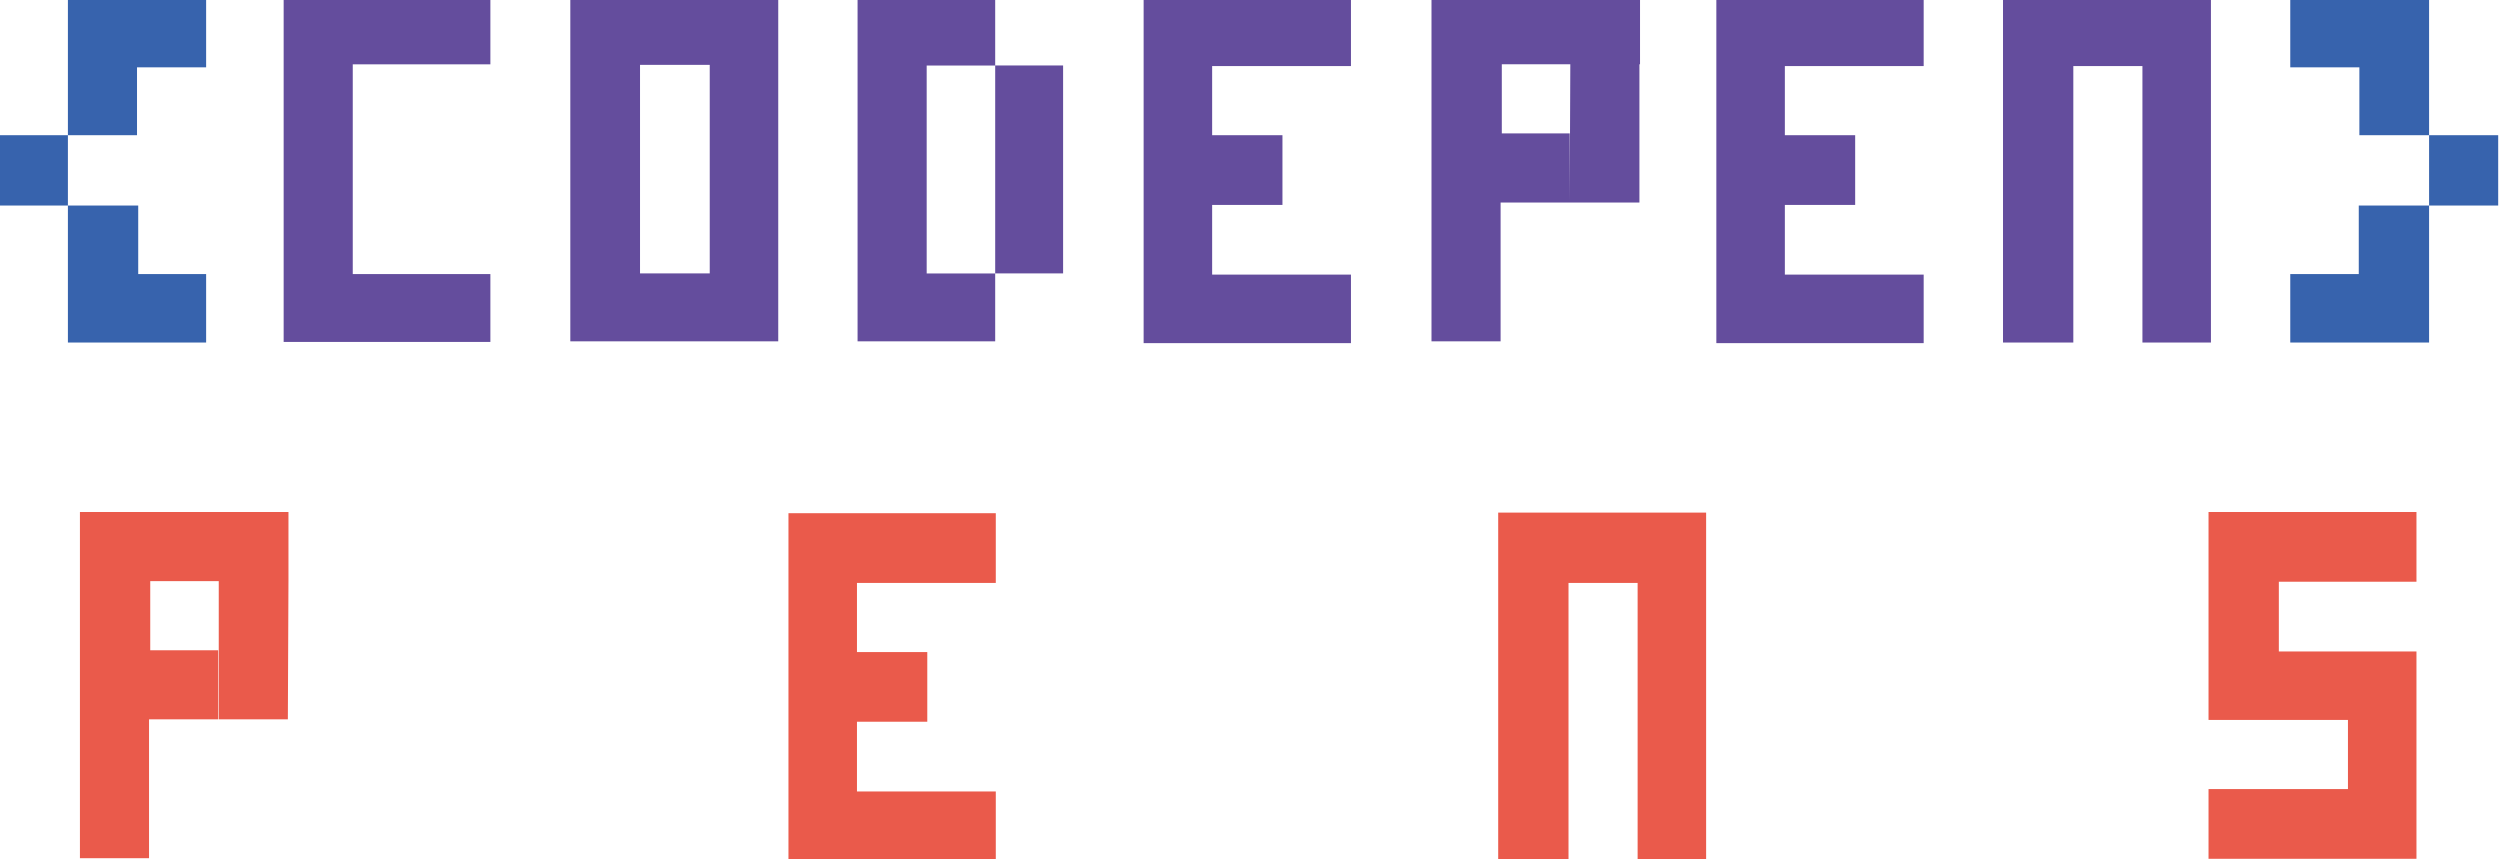 <svg version="1.2" xmlns="http://www.w3.org/2000/svg" viewBox="0 0 416 143" width="416" height="143"><style>.a{fill:#3763ad}.b{fill:#644d9d}.c{fill:#ea5a4b}</style><path class="a" d="m34.3 11.2v-11.7h-23v23h-11.5v11.7h11.5v22.8h23v-11.4h-11.3v-11.4h-11.7v-11.7h11.5v-11.3zm346.8 0v-11.7h23.1v23h11.5v11.7h-11.5v22.8h-23.1v-11.4h11.4v-11.4h11.7v-11.7h-11.6v-11.3z"/><path class="b" d="m47.2 56.9v-57.7h34.4v11.5h-22.9v34.9h22.9v11.3zm47.7-0.1v-57.6h11.6v57.6zm11.6-11.3zm-0.1-34.7v-11.6h23.1v57.6h-23.1v-11.3h11.7v-34.7zm36.3 46v-57.6h22.9v11.7h-11.4v34.6h11.4v11.3zm22.9-11.3v-34.6h11.3v34.6zm24.7 11.6v-57.7h34.5v11.6h-23.1v11.5h11.7v11.6h-11.7v11.6h23.1v11.4zm70.9-34.9v11.5h-11.5v23.1h-11.5v-57.6h34.7v11.5h-23v11.5zm0 11.5l0.1-23h11.5v23zm24.4 23.4v-57.7h34.5v11.6h-23.1v11.5h11.7v11.6h-11.7v11.6h23.1v11.4zm47.7-0.1v-57.7h34.6v57.7h-11.4v-46h-11.5v46z"/><path class="c" d="m36.3 108.2v11.5h-11.5v23.1h-11.5v-57.6h34.7v11.5h-23v11.5zm0.1 11.5v-23h11.6l-0.1 23zm94.8 23.4v-57.7h34.5v11.6h-23.1v11.5h11.7v11.6h-11.7v11.6h23.1v11.4zm118.1-0.1v-57.7h34.6v57.7h-11.4v-46h-11.5v46zm118.2-23.2v-34.6h34.6v11.6h-22.9v11.6h22.9v34.5h-34.6v-11.6h23.2v-11.5z"/></svg>